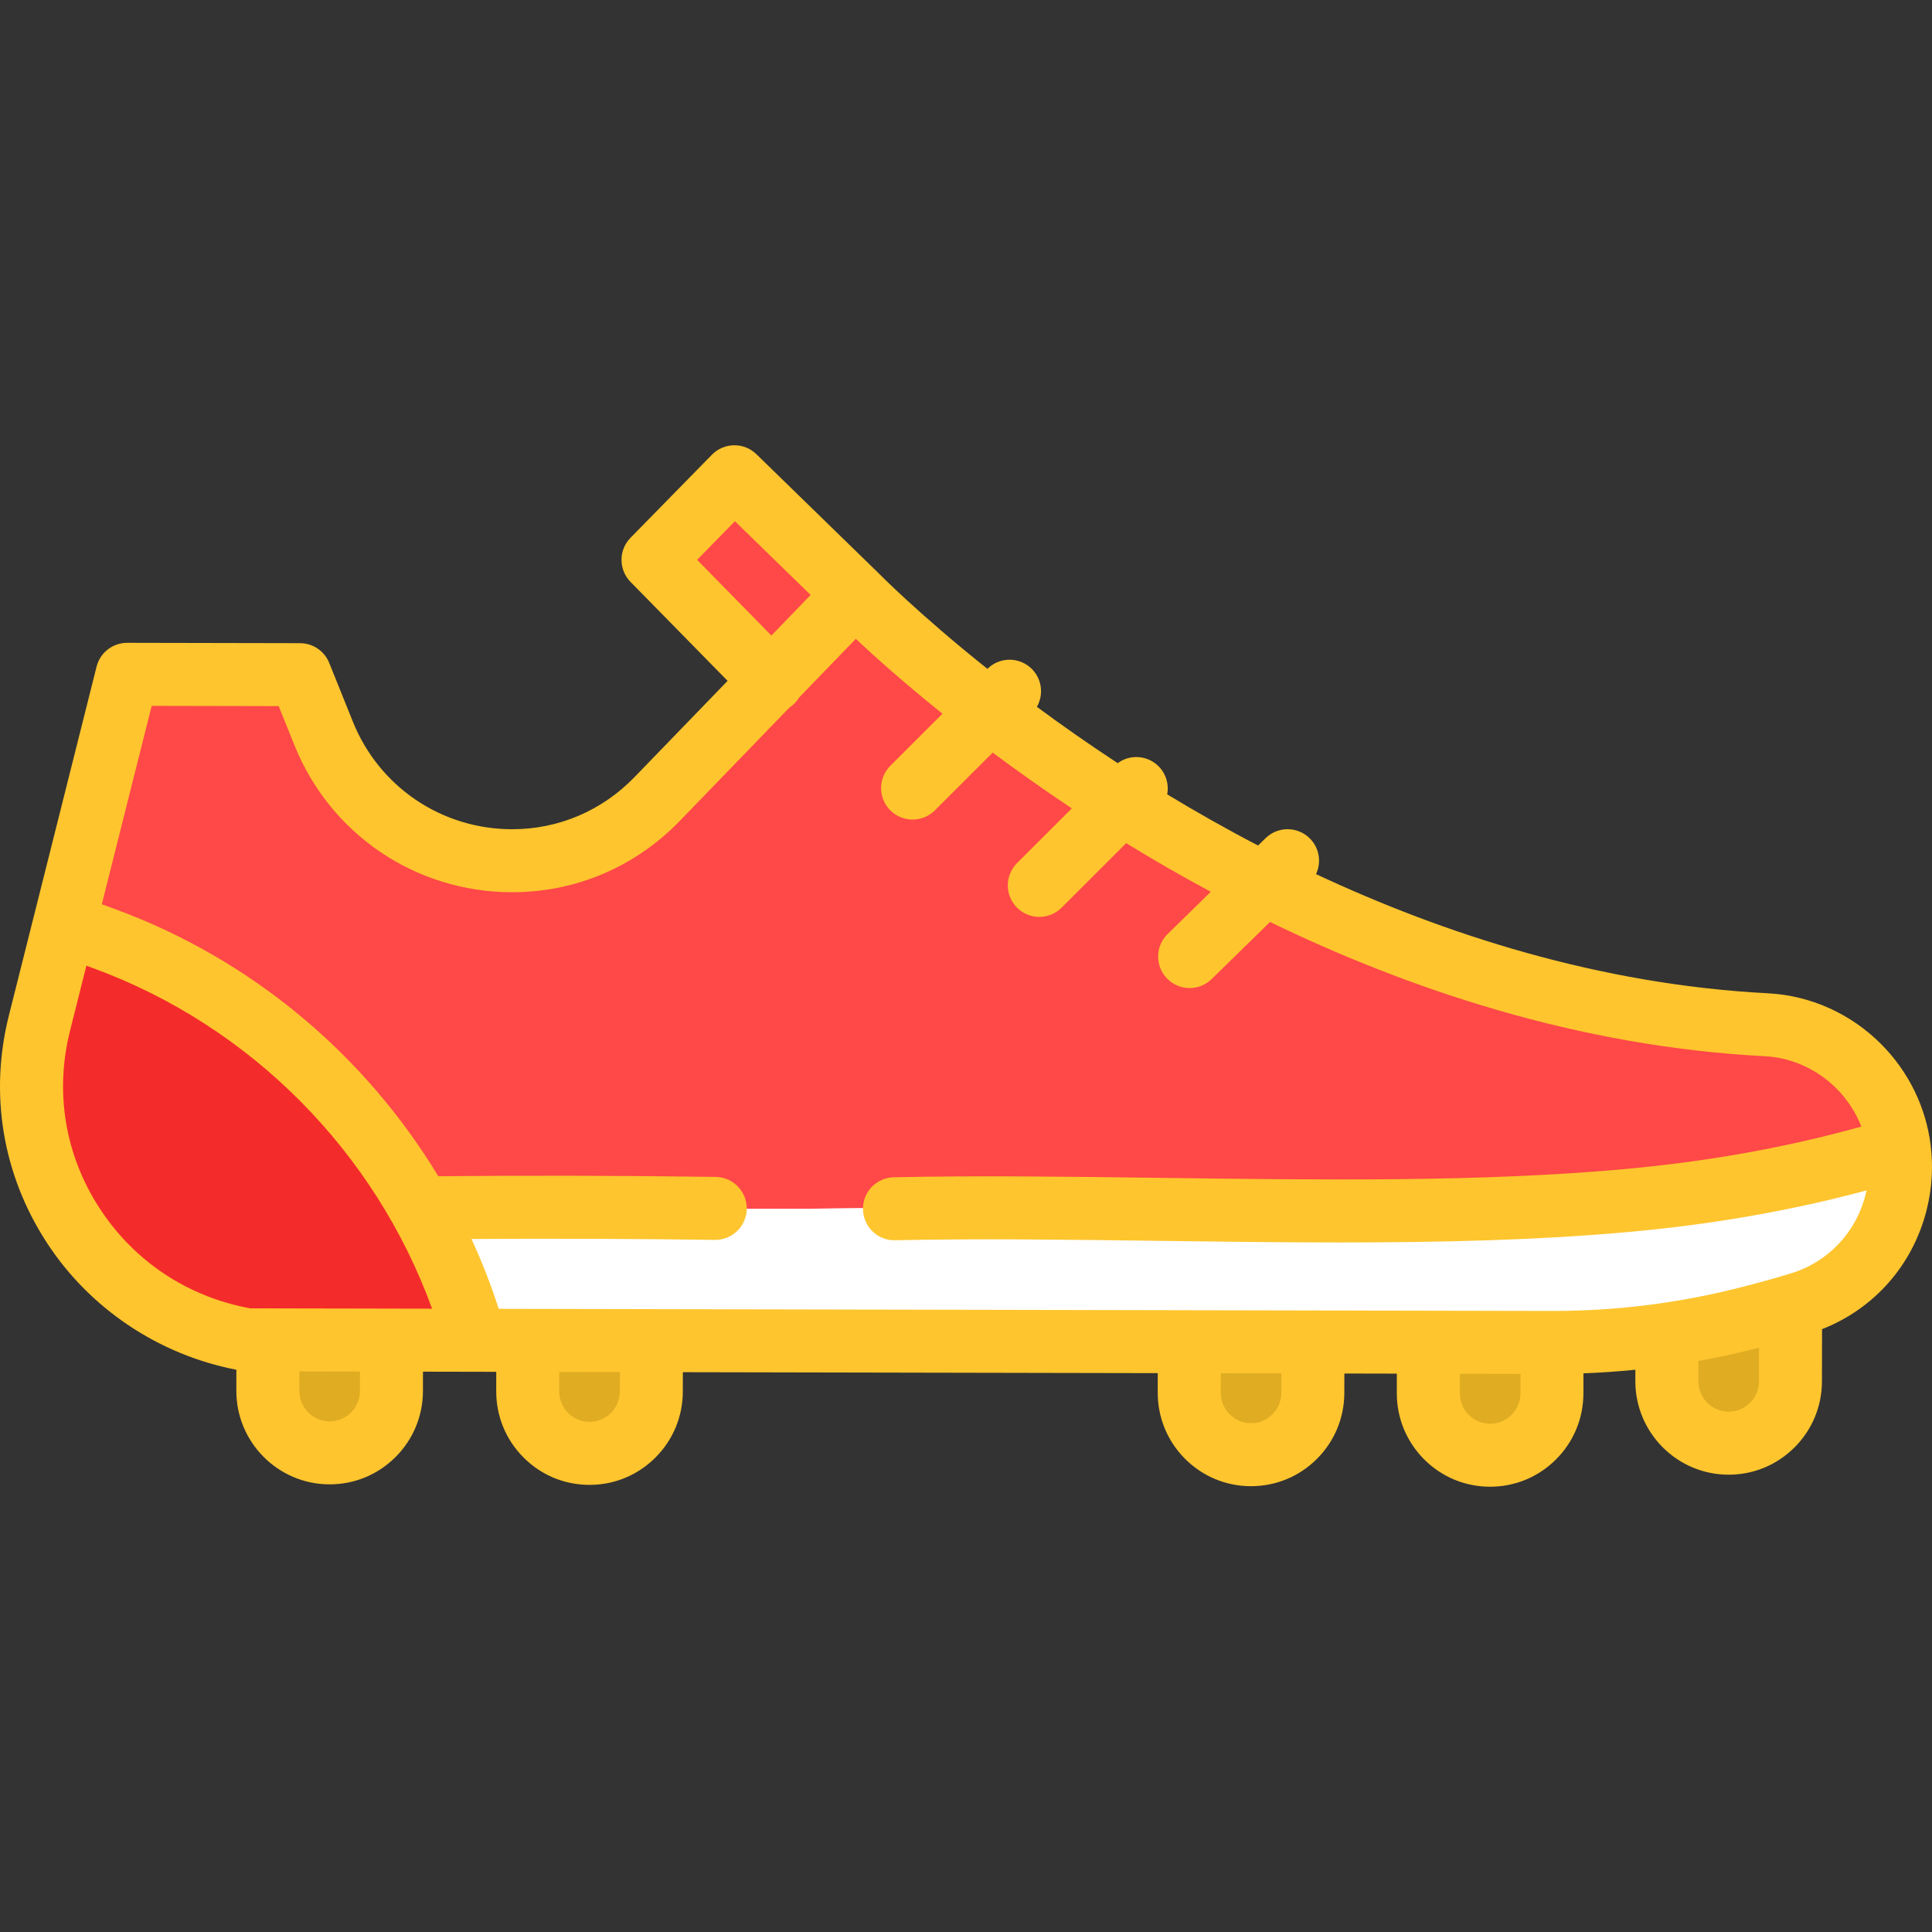<svg xmlns="http://www.w3.org/2000/svg" xmlns:xlink="http://www.w3.org/1999/xlink" height="32px" width="32px" version="1.1" id="Layer_1" viewBox="0 0 512.001 512.001" xml:space="preserve" fill="#000000"><rect x="0" y="0" width="512.001" height="512.001" fill="#333333" stroke="none"/><g id="SVGRepo_bgCarrier" stroke-width="0"/><g id="SVGRepo_tracerCarrier" stroke-linecap="round" stroke-linejoin="round"/><g id="SVGRepo_iconCarrier"><g><path style="fill: #e0ac22;" d="M441.764,352.5l-0.027,13.503c-0.018,9.073,7.3,16.442,16.344,16.46l0,0 c9.045,0.018,16.392-7.322,16.411-16.396l0.027-13.503"/><path style="fill: #e0ac22;" d="M315.189,355.551l-0.027,13.503c-0.018,9.073,7.3,16.442,16.344,16.461l0,0 c9.045,0.018,16.392-7.322,16.411-16.396l0.027-13.503"/><path style="fill: #e0ac22;" d="M378.55,355.689l-0.027,13.503c-0.018,9.073,7.3,16.442,16.344,16.461l0,0 c9.045,0.018,16.392-7.322,16.411-16.396l0.027-13.503"/><path style="fill: #e0ac22;" d="M71.009,355.061l-0.027,13.503c-0.018,9.073,7.3,16.442,16.345,16.461l0,0 c9.045,0.018,16.392-7.322,16.411-16.396l0.027-13.503"/><path style="fill: #e0ac22;" d="M139.882,355.199l-0.027,13.503c-0.018,9.073,7.3,16.442,16.344,16.461l0,0 c9.045,0.018,16.392-7.322,16.411-16.396l0.027-13.503"/></g><g><polyline style="fill:#ff4848;" points="226.61,157.497 194.627,126.346 173.051,148.363 204.622,180.542 "/><path style="fill:#ff4848;" d="M477.03,345.453c-4.797,1.458-10.051,2.916-15.795,4.33c-16.351,4.007-33.136,6.011-49.955,5.977 l-283.313-0.568h-1.981l-22.429-0.045c-23.43-0.045-38.023-0.078-38.023-0.078c-39.414-6.834-64.793-45.314-55.086-83.904 l2.694-10.686l3.606-14.348l16.941-67.431l45.814,0.089l6.267,15.572c14.537,36.142,61.364,45.336,88.412,17.353l52.426-54.218 c0,0,103.684,106.945,241.517,114.069c4.608,0.245,9.072,1.358,13.201,3.217c4.13,1.859,7.936,4.475,11.209,7.736 c6.278,6.278,9.784,13.947,10.797,21.783C505.591,321.611,495.752,339.743,477.03,345.453z"/></g><path style="fill: #f42b2b;" d="M125.986,355.193l-22.429-0.045c-23.43-0.045-38.023-0.078-38.023-0.078 c-39.414-6.834-64.793-45.314-55.086-83.904l2.694-10.686l3.606-14.348l10.953,2.66c47.874,17.598,84.427,57.157,98.274,106.377 L125.986,355.193z"/><path style="fill:#FFFFFF;" d="M477.03,345.453c-4.797,1.458-10.051,2.916-15.795,4.33c-16.351,4.007-33.136,6.011-49.955,5.977 l-283.313-0.568c-7.447-20.948-15.316-34.862-15.316-34.862h102.481c60.34-1.302,155.475,3.295,215.593-2.148 c24.499-2.182,48.987-6.578,72.606-13.88C505.591,321.611,495.752,339.743,477.03,345.453z"/><path style="fill: #fec52e;" d="M511.648,303.523c-0.002-0.023-0.006-0.047-0.008-0.069c-1.256-9.999-5.776-19.419-13.21-26.85 c-3.973-3.959-8.571-7.134-13.685-9.443c-5.149-2.311-10.593-3.632-16.188-3.927c-44.836-2.319-85.944-15.74-119.795-31.581 c1.444-3.065,0.931-6.831-1.578-9.394c-3.223-3.294-8.509-3.353-11.804-0.127l-1.98,1.938c-8.642-4.498-16.683-9.073-24.074-13.552 c0.492-2.617-0.273-5.423-2.296-7.449c-2.953-2.955-7.567-3.226-10.834-0.827c-7.758-5.085-14.914-10.116-21.413-14.924 c1.823-3.187,1.384-7.316-1.337-10.038c-3.249-3.251-8.513-3.262-11.775-0.032c-18.407-14.676-28.903-25.398-29.065-25.564 c-0.04-0.041-0.085-0.076-0.125-0.116c-0.016-0.016-0.029-0.033-0.046-0.049l-31.982-31.151c-3.294-3.209-8.566-3.149-11.788,0.137 l-21.576,22.017c-3.182,3.247-3.18,8.444,0.003,11.69l25.726,26.222l-24.636,25.478c-8.632,8.929-20.149,13.846-32.431,13.846 c-18.691,0-35.271-11.192-42.243-28.514l-6.263-15.564c-1.27-3.154-4.327-5.224-7.727-5.231l-45.812-0.092c-0.006,0-0.011,0-0.017,0 c-3.827,0-7.164,2.601-8.097,6.313L2.351,269.132c-5.229,20.791-1.671,42.147,10.019,60.133 c11.391,17.529,29.657,29.746,50.273,33.735l-0.011,5.546c-0.027,13.661,11.043,24.797,24.676,24.825c0.018,0,0.035,0,0.051,0 c6.589,0,12.788-2.567,17.456-7.231c4.674-4.669,7.255-10.883,7.268-17.495l0.01-5.136l19.421,0.039l-0.01,5.136 c-0.013,6.613,2.543,12.837,7.198,17.525c4.662,4.695,10.869,7.287,17.479,7.301c0.018,0,0.035,0,0.051,0 c6.589,0,12.787-2.567,17.455-7.231c4.674-4.669,7.255-10.883,7.268-17.497l0.01-5.136l125.855,0.252l-0.01,5.136 c-0.013,6.613,2.542,12.837,7.198,17.525c4.662,4.694,10.87,7.287,17.478,7.301c0.018,0,0.035,0,0.052,0 c6.591,0,12.787-2.567,17.456-7.231c4.674-4.669,7.255-10.883,7.267-17.495l0.01-5.136l13.91,0.028l-0.01,5.147 c-0.013,6.613,2.542,12.837,7.198,17.525c4.662,4.695,10.869,7.287,17.478,7.301c0.018,0,0.035,0,0.052,0 c6.591,0,12.787-2.567,17.456-7.231c4.674-4.669,7.255-10.883,7.267-17.495l0.011-5.326c4.596-0.169,9.184-0.489,13.757-0.949 l-0.006,2.989c-0.026,13.661,11.044,24.797,24.676,24.825c0.018,0,0.035,0,0.052,0c6.591,0,12.788-2.567,17.456-7.231 c4.674-4.668,7.256-10.883,7.268-17.495l0.027-13.503c0-0.114-0.012-0.224-0.017-0.336c13.84-5.408,24.097-17.017,27.755-31.678 C512.027,314.868,512.34,309.108,511.648,303.523z M184.743,148.36l10.021-10.227l20.061,19.539l-10.397,10.752L184.743,148.36z M95.388,368.613c-0.004,2.163-0.847,4.194-2.372,5.718c-1.515,1.513-3.523,2.345-5.657,2.345c-0.006,0-0.011,0-0.017,0 c-4.428-0.009-8.022-3.641-8.013-8.095l0.01-5.136l16.06,0.032L95.388,368.613z M104.158,346.799c-0.126-0.006-0.25-0.02-0.377-0.02 c-0.124,0-0.244,0.013-0.366,0.018l-32.008-0.065c-0.127-0.006-0.253-0.02-0.382-0.02c-0.006,0-0.011,0-0.018,0 c-0.124,0-0.244,0.013-0.366,0.019l-4.358-0.009c-16.608-3.067-30.763-12.477-39.913-26.555 c-9.131-14.049-11.91-30.727-7.826-46.962l4.347-17.291l1.927,0.708c41.727,15.337,74.577,48.615,89.688,90.195L104.158,346.799z M164.263,368.751c-0.004,2.163-0.847,4.194-2.372,5.718c-1.515,1.513-3.523,2.345-5.658,2.345c-0.006,0-0.011,0-0.017,0 c-2.139-0.004-4.151-0.846-5.663-2.369c-1.519-1.531-2.354-3.564-2.35-5.728l0.01-5.136l16.06,0.032L164.263,368.751z M339.569,369.103c-0.004,2.163-0.847,4.193-2.372,5.717c-1.515,1.513-3.523,2.345-5.657,2.345c-0.006,0-0.012,0-0.018,0 c-2.139-0.004-4.151-0.846-5.664-2.369c-1.518-1.53-2.353-3.564-2.349-5.727l0.01-5.136l16.06,0.032L339.569,369.103z M402.931,369.241c-0.004,2.163-0.847,4.193-2.372,5.717c-1.515,1.513-3.523,2.345-5.657,2.345c-0.006,0-0.012,0-0.018,0 c-2.139-0.004-4.151-0.846-5.664-2.369c-1.518-1.53-2.353-3.564-2.349-5.727l0.01-5.147l16.06,0.032L402.931,369.241z M466.145,366.052c-0.004,2.163-0.847,4.194-2.373,5.718c-1.514,1.513-3.523,2.345-5.657,2.345c-0.006,0-0.012,0-0.018,0 c-4.428-0.009-8.022-3.641-8.013-8.095l0.011-5.347c4.406-0.794,8.787-1.719,13.132-2.785c0.987-0.243,1.96-0.493,2.935-0.742 L466.145,366.052z M474.602,337.467c-4.845,1.476-10.014,2.892-15.361,4.209c-15.521,3.808-31.516,5.74-47.543,5.74h-0.23 c-0.049-0.001-0.097-0.008-0.147-0.008c-0.006,0-0.011,0-0.017,0c-0.047,0-0.094,0.007-0.14,0.007l-32.449-0.065 c-0.051-0.001-0.1-0.008-0.15-0.008c-0.006,0-0.011,0-0.017,0c-0.049,0-0.096,0.007-0.145,0.008l-30.077-0.06 c-0.124-0.006-0.244-0.019-0.368-0.019c-0.006,0-0.011,0-0.017,0c-0.119,0-0.236,0.013-0.354,0.018l-32.012-0.065 c-0.125-0.006-0.247-0.019-0.373-0.02c-0.006,0-0.011,0-0.017,0c-0.121,0-0.238,0.013-0.358,0.018l-141.803-0.284 c-0.125-0.006-0.247-0.019-0.373-0.02c-0.006,0-0.011,0-0.017,0c-0.121,0-0.239,0.013-0.358,0.018l-32.002-0.065 c-0.126-0.006-0.25-0.02-0.377-0.02c-0.006,0-0.011,0-0.018,0c-0.122,0-0.242,0.013-0.363,0.018l-7.351-0.014 c-2.047-6.34-4.46-12.518-7.217-18.511c21.257-0.135,42.874-0.063,64.478,0.242c0.04,0.001,0.08,0.001,0.12,0.001 c4.556,0,8.28-3.661,8.345-8.23c0.066-4.61-3.619-8.4-8.229-8.465c-24.67-0.349-49.373-0.403-73.519-0.18 c-19.493-32.265-49.557-57.523-85.568-70.759l-3.594-1.321l13.213-52.568l33.662,0.068l4.163,10.344 c9.528,23.677,32.188,38.977,57.731,38.977c16.848,0,32.629-6.725,44.433-18.937l28.975-29.965c0.461-0.299,0.9-0.649,1.308-1.049 c0.506-0.498,0.927-1.047,1.28-1.627l15.049-15.563c4.924,4.617,12.692,11.583,22.963,19.832l-13.817,13.803 c-3.261,3.258-3.265,8.544-0.006,11.805c1.63,1.632,3.768,2.448,5.906,2.448c2.135,0,4.27-0.814,5.9-2.442l15.328-15.314 c6.36,4.743,13.366,9.721,20.974,14.786l-14.519,14.506c-3.262,3.258-3.265,8.544-0.006,11.805c1.631,1.632,3.768,2.448,5.906,2.448 c2.135,0,4.271-0.814,5.9-2.442l17.119-17.103c6.916,4.245,14.405,8.586,22.425,12.888l-11.449,11.206 c-3.295,3.225-3.351,8.511-0.126,11.805c1.635,1.671,3.799,2.509,5.966,2.509c2.106,0,4.214-0.793,5.838-2.382l15.464-15.137 c36.435,17.656,81.523,33.011,131.12,35.575c3.522,0.186,6.961,1.022,10.206,2.479c3.261,1.473,6.207,3.506,8.744,6.036 c2.955,2.954,5.18,6.406,6.642,10.13c-19.722,5.524-40.968,9.33-63.302,11.316c-37.592,3.405-80.686,2.832-122.366,2.28 c-24.904-0.331-48.428-0.643-70.743-0.159c-4.61,0.099-8.266,3.917-8.166,8.527c0.099,4.61,3.955,8.305,8.527,8.164 c22.029-0.475,45.409-0.166,70.16,0.163c15.784,0.209,31.764,0.422,47.608,0.422c26.417,0,52.441-0.59,76.472-2.766 c22.167-1.97,43.347-5.685,63.164-11.021c-0.075,0.351-0.139,0.701-0.227,1.051C491.889,326.621,484.483,334.449,474.602,337.467z"/></g></svg>